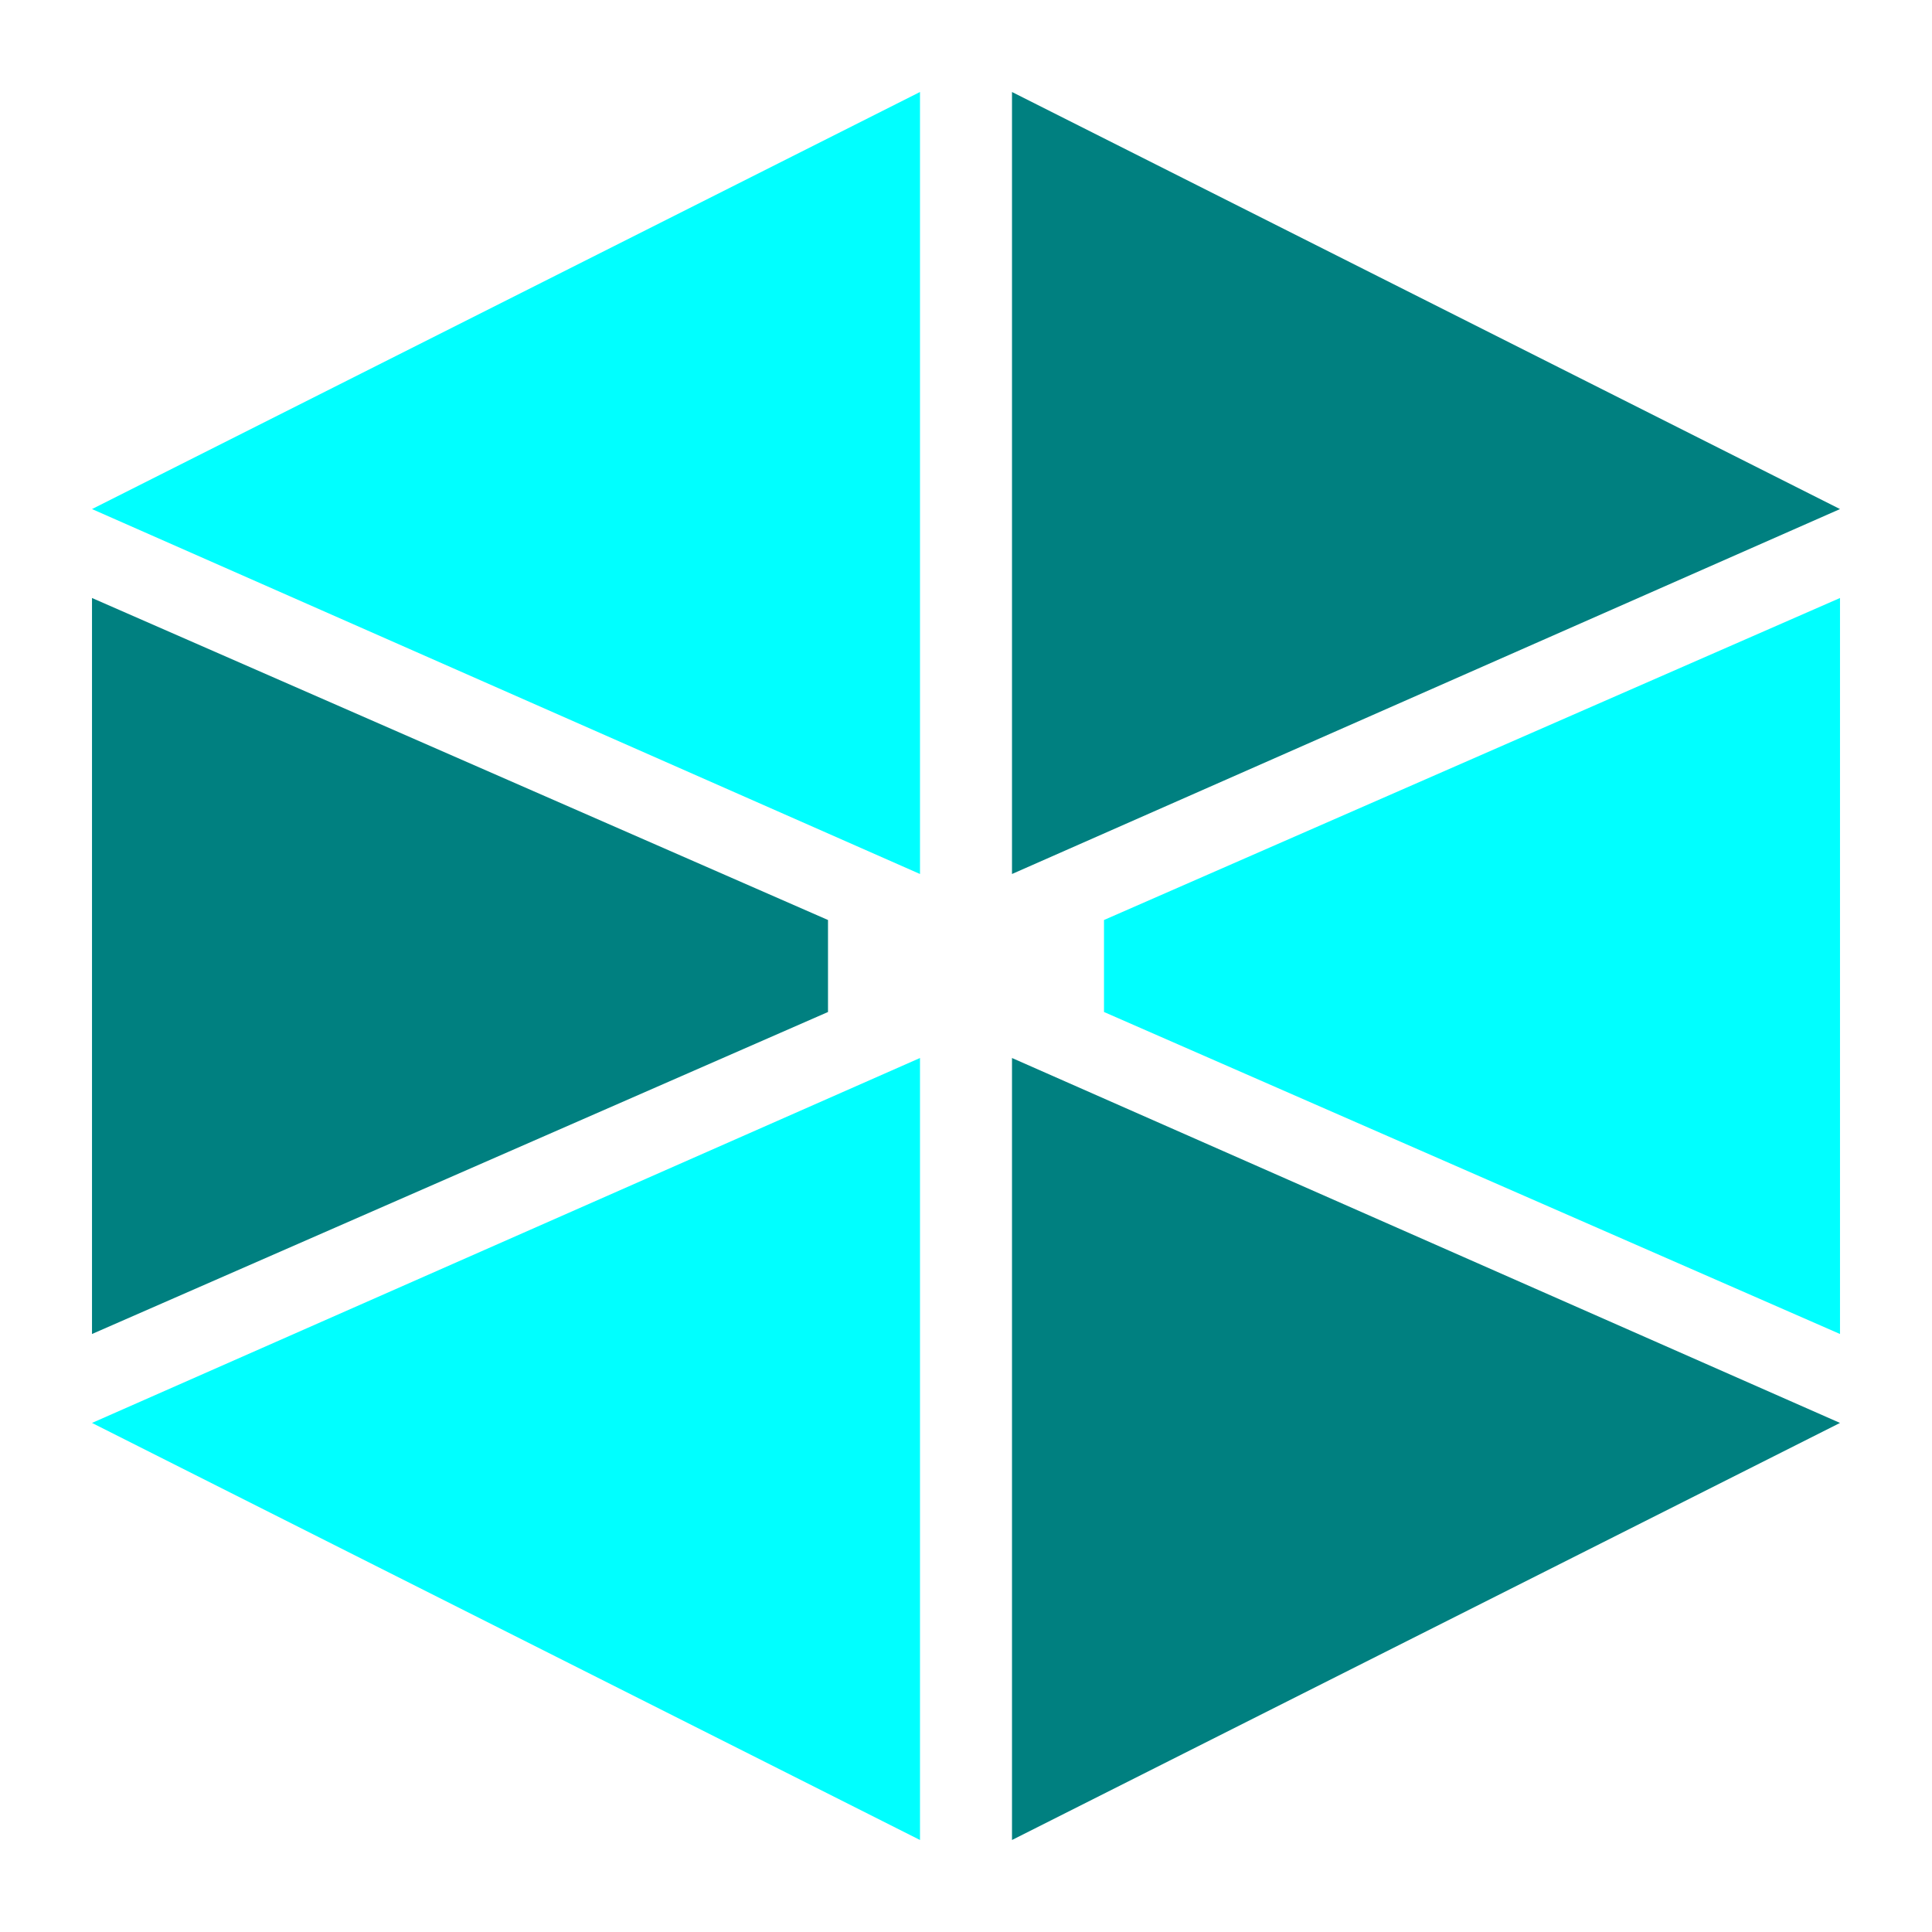 <?xml version="1.0" encoding="UTF-8" standalone="no"?>
<svg
   width="210"
   height="210"
   viewBox="0 0 210 210"
   fill="none"
   version="1.1"
   id="svg16"
   sodipodi:docname="shard.svg"
   inkscape:version="1.2.1 (9c6d41e410, 2022-07-14)"
   xmlns:inkscape="http://www.inkscape.org/namespaces/inkscape"
   xmlns:sodipodi="http://sodipodi.sourceforge.net/DTD/sodipodi-0.dtd"
   xmlns="http://www.w3.org/2000/svg"
   xmlns:svg="http://www.w3.org/2000/svg">
  <defs
     id="defs20" />
  <sodipodi:namedview
     id="namedview18"
     pagecolor="#ffffff"
     bordercolor="#000000"
     borderopacity="0.25"
     inkscape:showpageshadow="2"
     inkscape:pageopacity="0.0"
     inkscape:pagecheckerboard="0"
     inkscape:deskcolor="#d1d1d1"
     showgrid="true"
     inkscape:zoom="1.9928571"
     inkscape:cx="103.87097"
     inkscape:cy="109.39068"
     inkscape:window-width="1920"
     inkscape:window-height="1017"
     inkscape:window-x="-8"
     inkscape:window-y="-8"
     inkscape:window-maximized="1"
     inkscape:current-layer="svg16">
    <inkscape:grid
       type="xygrid"
       id="grid473"
       originx="0"
       originy="0" />
  </sodipodi:namedview>
  <path
     id="path471"
     style="fill:#00ffff;stroke-width:2.232"
     d="M 100,115 10,154.667 100,200 Z" />
  <path
     id="path1457"
     style="fill:#00ffff;stroke-width:2.248"
     d="M 100,10 10,55.333 100,95 Z" />
  <path
     id="path1330"
     style="fill:#008080;stroke-width:2.232"
     d="m 110,115 v 85 l 90,-45.333 z" />
  <path
     id="path1389"
     style="fill:#00ffff;stroke-width:1.977"
     d="m 120,110 80,35 V 65 l -80,35 z" />
  <path
     id="path1389-8"
     style="fill:#008080;stroke-width:1.977"
     d="M 90,110 10,145 V 65 l 80,35 z" />
  <path
     id="path1360"
     style="fill:#008080;stroke-width:2.232"
     d="M 110,10 V 95 L 200,55.333 Z" />
</svg>
